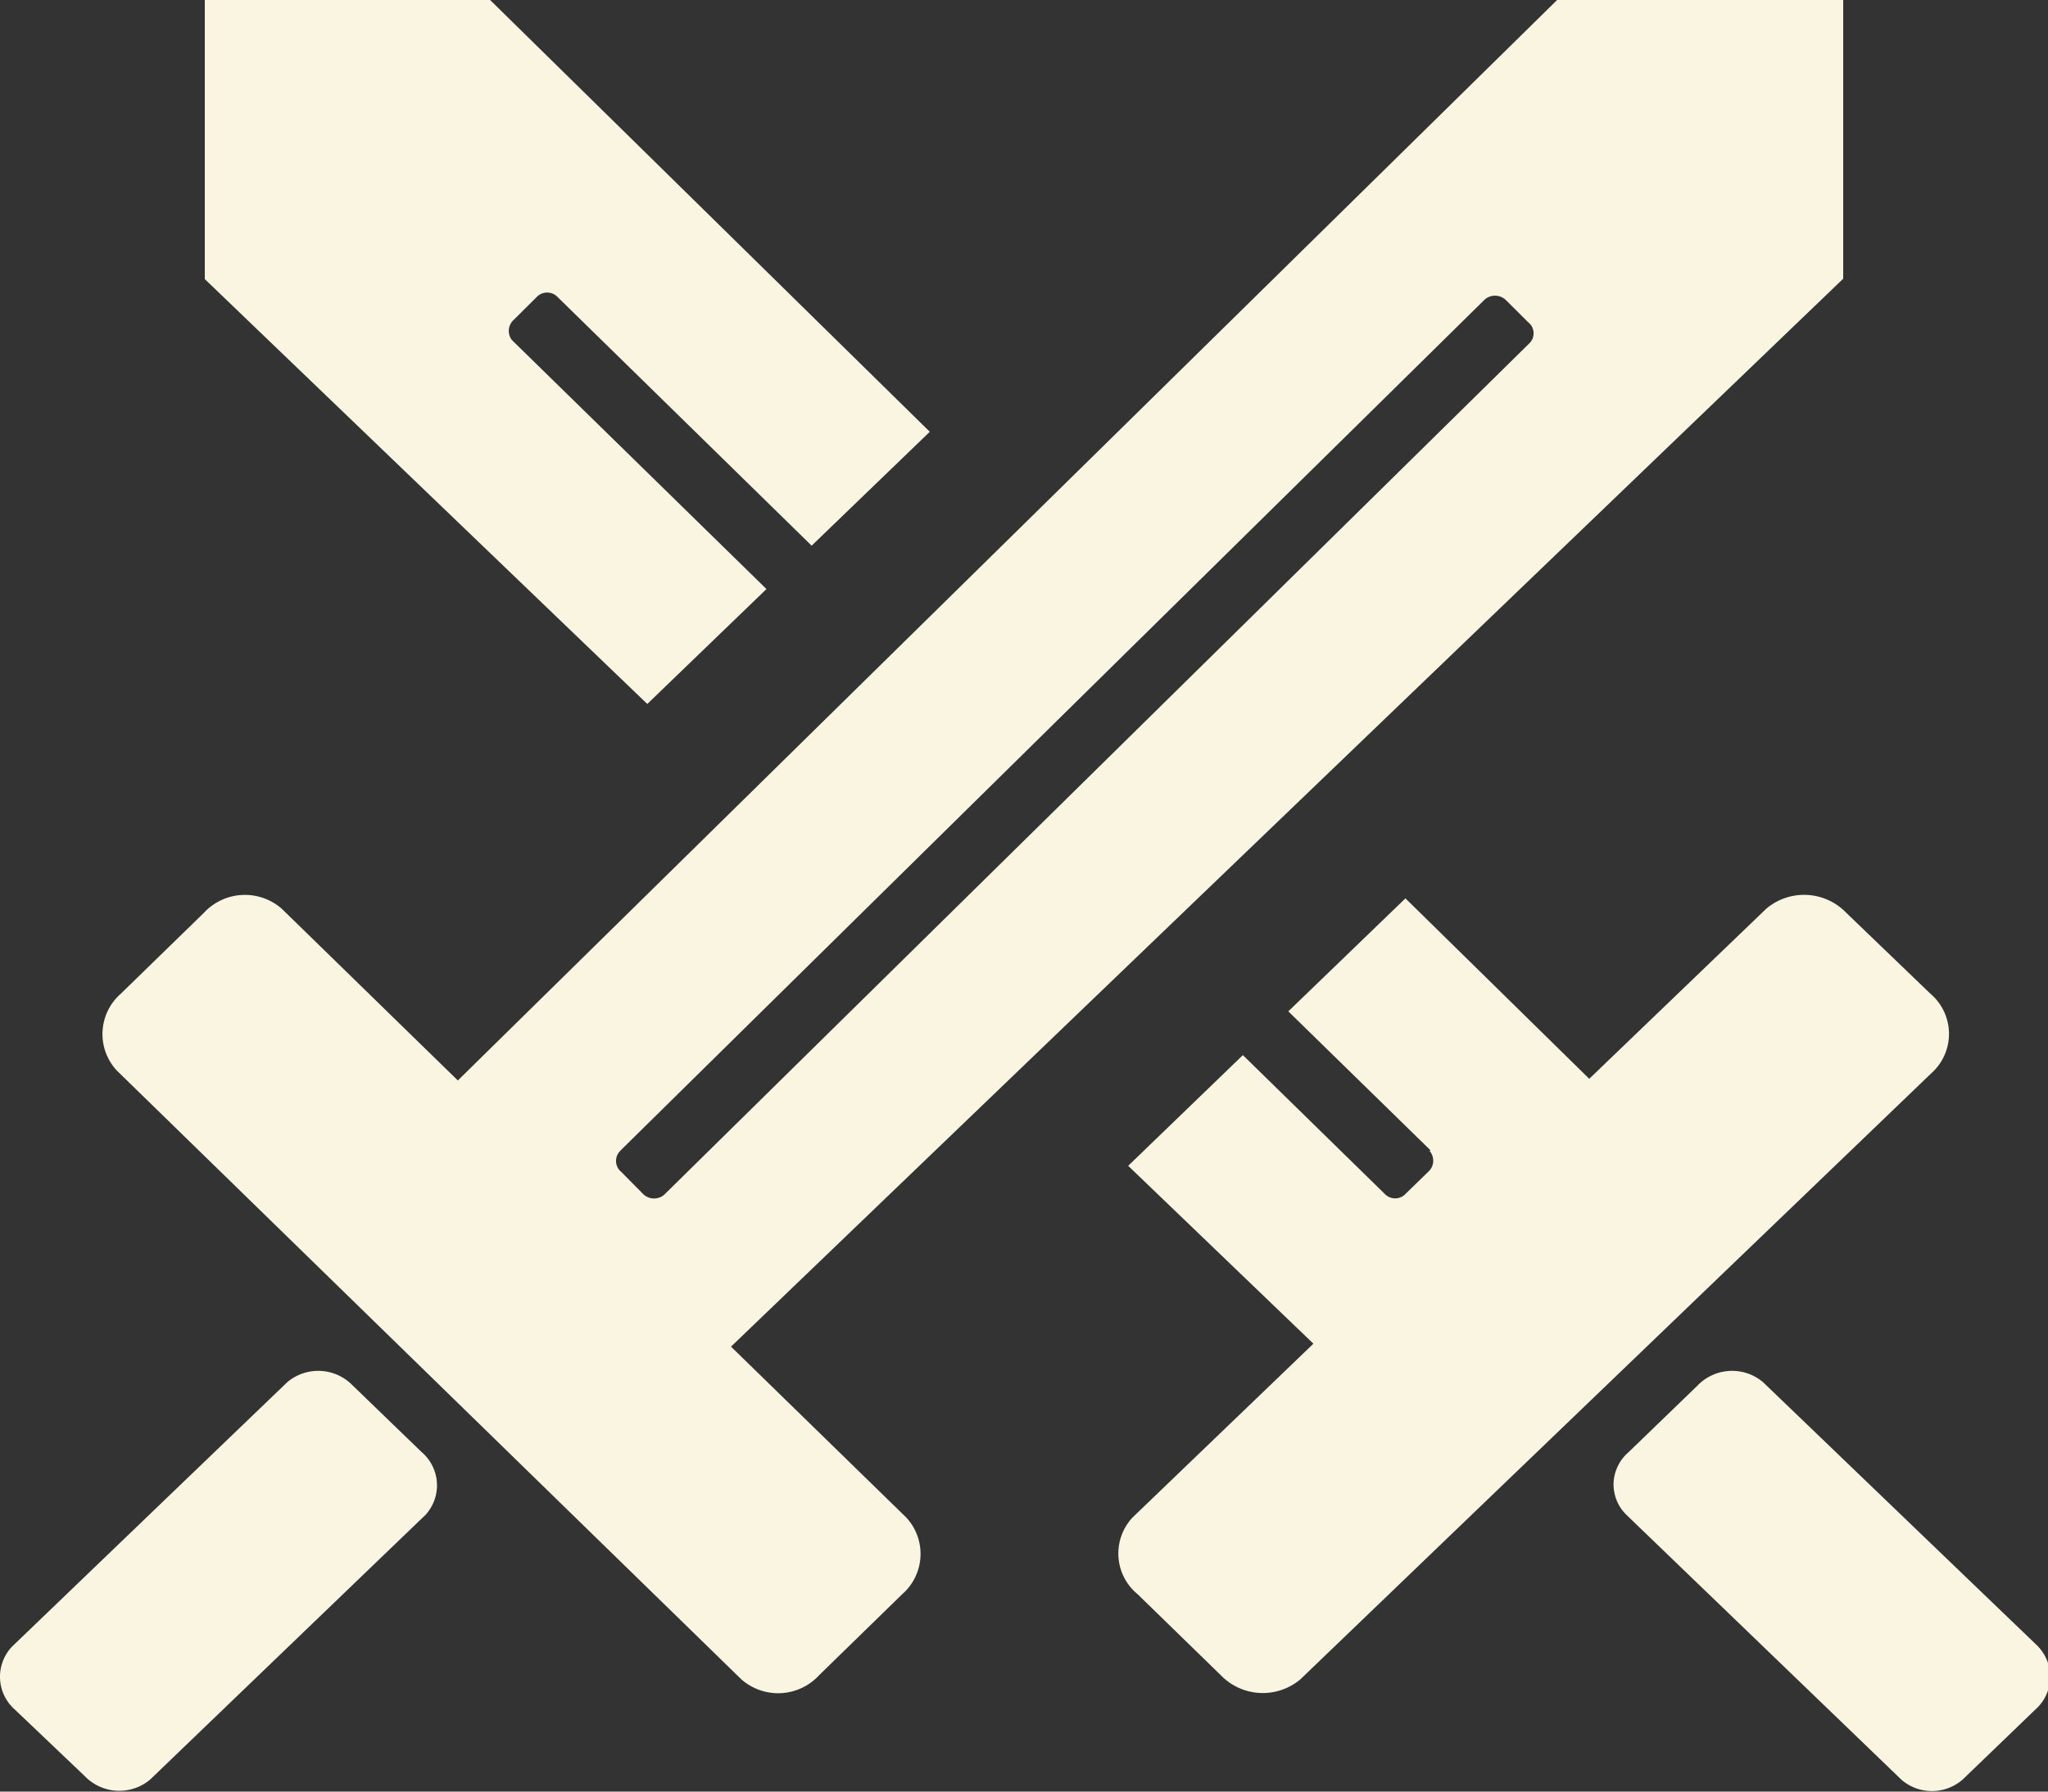 <svg xmlns="http://www.w3.org/2000/svg" width="16" height="14" viewBox="0 0 16 14"><rect x="0" y="0" width="16" height="14" fill="#333333" stroke="none"/><path fill="#F9F5E1" fill-rule="evenodd" d="M15.925 12.868L13.773 10.8a.375.375 0 0 0-.512.028l-.536.518a.338.338 0 0 0-.119.241.334.334 0 0 0 .1.25l2.152 2.073a.365.365 0 0 0 .5-.028l.542-.522a.342.342 0 0 0 .024-.492h.001zM3.577 8.443L12.165 0H14.4v2.178l-8.689 8.345 1.369 1.335a.418.418 0 0 1-.032.6l-.648.632a.435.435 0 0 1-.608.033L.912 8.365a.419.419 0 0 1 .032-.6l.648-.631A.437.437 0 0 1 2.2 7.1l1.377 1.343zM10.98 7.02l1.436 1.41L13.8 7.1a.457.457 0 0 1 .624.033l.656.631a.412.412 0 0 1 .032.6l-4.952 4.758a.456.456 0 0 1-.624-.033l-.648-.631a.412.412 0 0 1-.04-.6l1.413-1.358-1.447-1.39.896-.865 1.114 1.09a.112.112 0 0 0 .16-.009l.176-.171a.116.116 0 0 0 .008-.162l.008-.004-1.111-1.086.914-.882zM7.264 3.374l-.923.89L4.35 2.315a.113.113 0 0 0-.16.009l-.176.175A.116.116 0 0 0 4 2.658l1.988 1.945-.931.898L1.6 2.181V0h2.229l3.435 3.374zM.093 12.868L2.245 10.8a.375.375 0 0 1 .512.028l.536.518a.342.342 0 0 1 .032.491l-2.152 2.069a.375.375 0 0 1-.512-.028l-.544-.518a.342.342 0 0 1-.024-.492zM4.848 8.99l-.003.004a.11.11 0 0 0 .008.163l.168.17a.122.122 0 0 0 .168.009l6.76-6.654a.109.109 0 0 0-.008-.162l-.173-.172a.123.123 0 0 0-.168-.008L4.848 8.99z"/></svg>